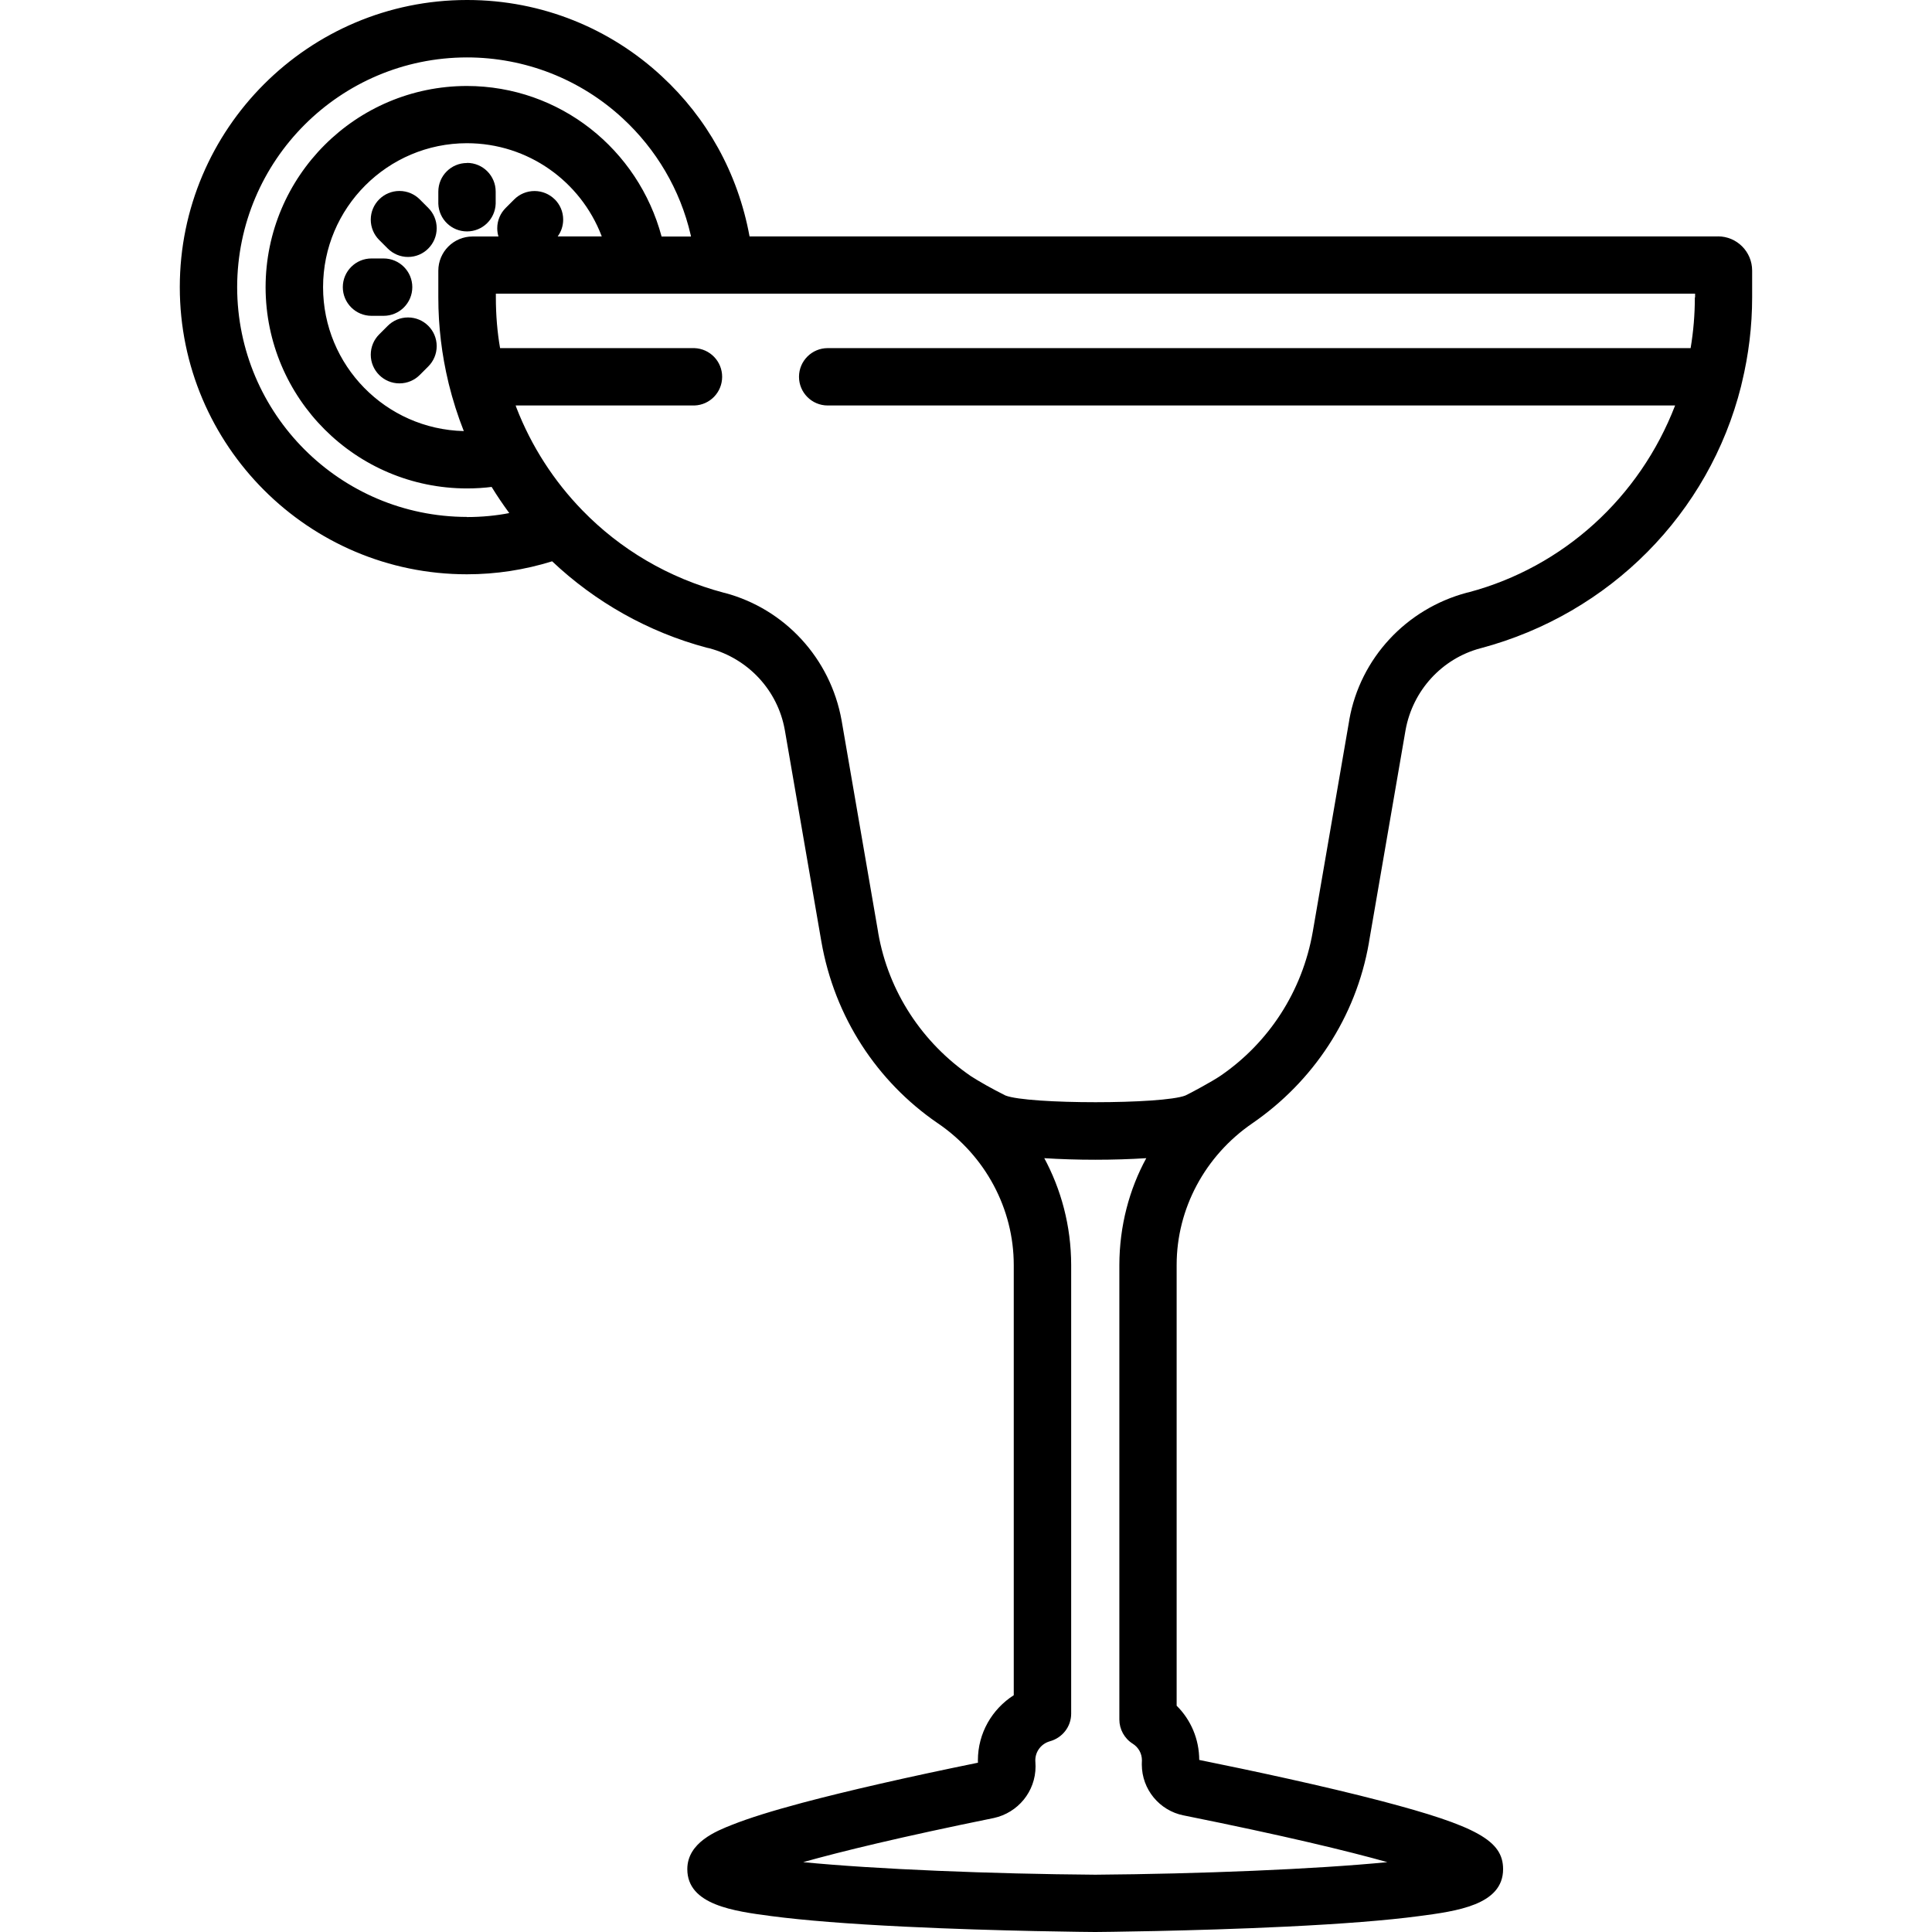 <!-- Generated by IcoMoon.io -->
<svg version="1.1" xmlns="http://www.w3.org/2000/svg" width="32" height="32" viewBox="0 0 32 32">
<title>cocktail</title>
<path d="M7.734 2.7c-0.262 0-0.474 0.212-0.474 0.474v0.201c0.009 0.255 0.218 0.458 0.475 0.458s0.465-0.203 0.475-0.458l0-0.001v-0.201c0-0.262-0.212-0.475-0.474-0.475h-0zM6.354 4.281h-0.201c-0.262 0-0.475 0.213-0.475 0.475s0.213 0.475 0.475 0.475v0h0.201c0.262 0 0.475-0.213 0.475-0.475s-0.213-0.475-0.475-0.475v0zM7.094 3.444l-0.142-0.142c-0.086-0.086-0.205-0.139-0.336-0.139-0.262 0-0.475 0.213-0.475 0.475 0 0.131 0.053 0.25 0.139 0.336l0.142 0.142c0.086 0.086 0.205 0.14 0.336 0.14s0.25-0.053 0.336-0.14l0-0c0.086-0.086 0.139-0.205 0.139-0.336s-0.053-0.25-0.139-0.336v0zM7.094 5.397c-0.086-0.086-0.205-0.139-0.336-0.139s-0.25 0.053-0.336 0.139v0l-0.142 0.142c-0.086 0.086-0.139 0.205-0.139 0.336 0 0.262 0.213 0.475 0.475 0.475 0.131 0 0.25-0.053 0.336-0.139l0.142-0.142c0.086-0.086 0.139-0.205 0.139-0.336s-0.053-0.25-0.139-0.336v0z"></path>
<path d="M28.455 3.916h-16.040c-0.194-1.058-0.714-1.97-1.452-2.651l-0.003-0.003c-0.843-0.782-1.975-1.262-3.22-1.262-0.002 0-0.004 0-0.006 0h0c-2.622 0-4.756 2.134-4.756 4.756s2.134 4.756 4.756 4.756c0.482 0 0.954-0.073 1.411-0.215 0.709 0.67 1.586 1.171 2.561 1.431l0.042 0.009c0.645 0.172 1.133 0.697 1.25 1.35l0.002 0.010 0.604 3.496c0.219 1.26 0.928 2.323 1.919 3.005l0.015 0.010c0.785 0.537 1.253 1.414 1.253 2.345v7.125c-0.359 0.23-0.594 0.627-0.594 1.079 0 0.014 0 0.028 0.001 0.041l-0-0.002c-1.186 0.242-2.163 0.466-2.905 0.663-0.505 0.135-0.887 0.254-1.166 0.365-0.259 0.102-0.743 0.293-0.743 0.735 0 0.594 0.773 0.696 1.394 0.778 0.534 0.070 1.273 0.129 2.198 0.174 1.562 0.077 3.145 0.089 3.16 0.089h0.008c0.016 0 1.598-0.013 3.16-0.089 0.925-0.045 1.665-0.103 2.198-0.174 0.621-0.082 1.394-0.183 1.394-0.778 0-0.47-0.434-0.713-2.018-1.129-0.96-0.251-2.156-0.506-3.015-0.68-0.001-0.343-0.137-0.663-0.374-0.898v-7.301c0-0.93 0.469-1.807 1.253-2.345 1.007-0.692 1.716-1.755 1.931-2.988l0.004-0.027 0.603-3.496c0.119-0.663 0.607-1.188 1.239-1.357l0.012-0.003c2.135-0.57 3.778-2.233 4.307-4.339l0.009-0.041c0.002-0.008 0.005-0.016 0.006-0.024 0.109-0.453 0.168-0.924 0.168-1.406v-0.443c0-0.313-0.253-0.567-0.566-0.567h-0zM7.734 8.562c-2.101-0.003-3.803-1.705-3.806-3.805v-0c0.003-2.101 1.705-3.803 3.805-3.806h0c0.96 0 1.877 0.358 2.581 1.009 0.552 0.51 0.952 1.178 1.126 1.932l0.005 0.026h-0.487c-0.387-1.445-1.684-2.492-3.225-2.494h-0c-1.84 0.002-3.332 1.494-3.334 3.334v0c0.003 1.841 1.496 3.332 3.338 3.332 0.143 0 0.285-0.009 0.423-0.027l-0.017 0.002c0.091 0.149 0.189 0.293 0.292 0.433-0.211 0.042-0.454 0.066-0.703 0.066h-0zM9.189 3.303c-0.086-0.086-0.205-0.139-0.336-0.139s-0.25 0.053-0.336 0.139v0l-0.142 0.142c-0.086 0.086-0.139 0.204-0.139 0.335 0 0.049 0.007 0.096 0.021 0.14l-0.001-0.003h-0.43c-0.313 0.001-0.566 0.254-0.566 0.567 0 0 0 0 0 0v0 0.443c0 0.482 0.058 0.952 0.167 1.406l0.006 0.026c0.066 0.267 0.149 0.529 0.249 0.781-1.293-0.031-2.33-1.086-2.331-2.383v-0c0-1.315 1.069-2.385 2.384-2.385 1.015 0.001 1.881 0.635 2.226 1.528l0.006 0.016h-0.73c0.057-0.077 0.091-0.174 0.091-0.279 0-0.131-0.053-0.249-0.139-0.335v0zM19.606 30.069c1.669 0.336 2.717 0.59 3.373 0.774-1.2 0.118-3.124 0.195-4.838 0.208-1.714-0.013-3.638-0.090-4.838-0.208 0.627-0.176 1.613-0.417 3.158-0.731 0.398-0.087 0.691-0.437 0.691-0.855 0-0.026-0.001-0.052-0.003-0.078l0 0.003c-0.001-0.008-0.001-0.017-0.001-0.025 0-0.15 0.101-0.276 0.239-0.315l0.002-0.001c0.205-0.056 0.353-0.24 0.353-0.458 0-0 0-0 0-0v0-7.43c-0.001-0.648-0.166-1.258-0.456-1.79l0.010 0.020c0.265 0.017 0.555 0.026 0.845 0.026s0.58-0.009 0.845-0.026c-0.28 0.512-0.445 1.122-0.446 1.771v7.526c0 0.162 0.083 0.314 0.221 0.401 0.093 0.058 0.153 0.16 0.153 0.276 0 0.007-0 0.015-0.001 0.022l0-0.001c-0.001 0.014-0.001 0.031-0.001 0.047 0 0.416 0.296 0.764 0.688 0.843l0.006 0.001zM28.072 4.926c0 0.286-0.024 0.566-0.070 0.84h-14.293c-0.262 0-0.475 0.213-0.475 0.475s0.213 0.475 0.475 0.475v0h14.036c-0.588 1.526-1.852 2.675-3.415 3.093l-0.035 0.008c-1.004 0.268-1.764 1.085-1.946 2.102l-0.002 0.016-0.603 3.495c-0.174 1-0.737 1.844-1.524 2.385l-0.012 0.008c-0.127 0.087-0.505 0.291-0.574 0.322-0.376 0.148-2.602 0.148-2.98 0-0.232-0.116-0.421-0.223-0.603-0.339l0.028 0.017c-0.8-0.549-1.363-1.393-1.533-2.371l-0.003-0.022-0.603-3.495c-0.184-1.033-0.944-1.849-1.93-2.113l-0.019-0.004c-0.926-0.246-1.72-0.722-2.344-1.364l-0.001-0.001c-0.47-0.483-0.845-1.061-1.093-1.702l-0.012-0.035h2.962c0.255-0.009 0.458-0.218 0.458-0.475s-0.203-0.465-0.458-0.475l-0.001-0h-3.219c-0.045-0.253-0.070-0.544-0.070-0.841v-0.061h19.863v0.061z"></path>
</svg>
